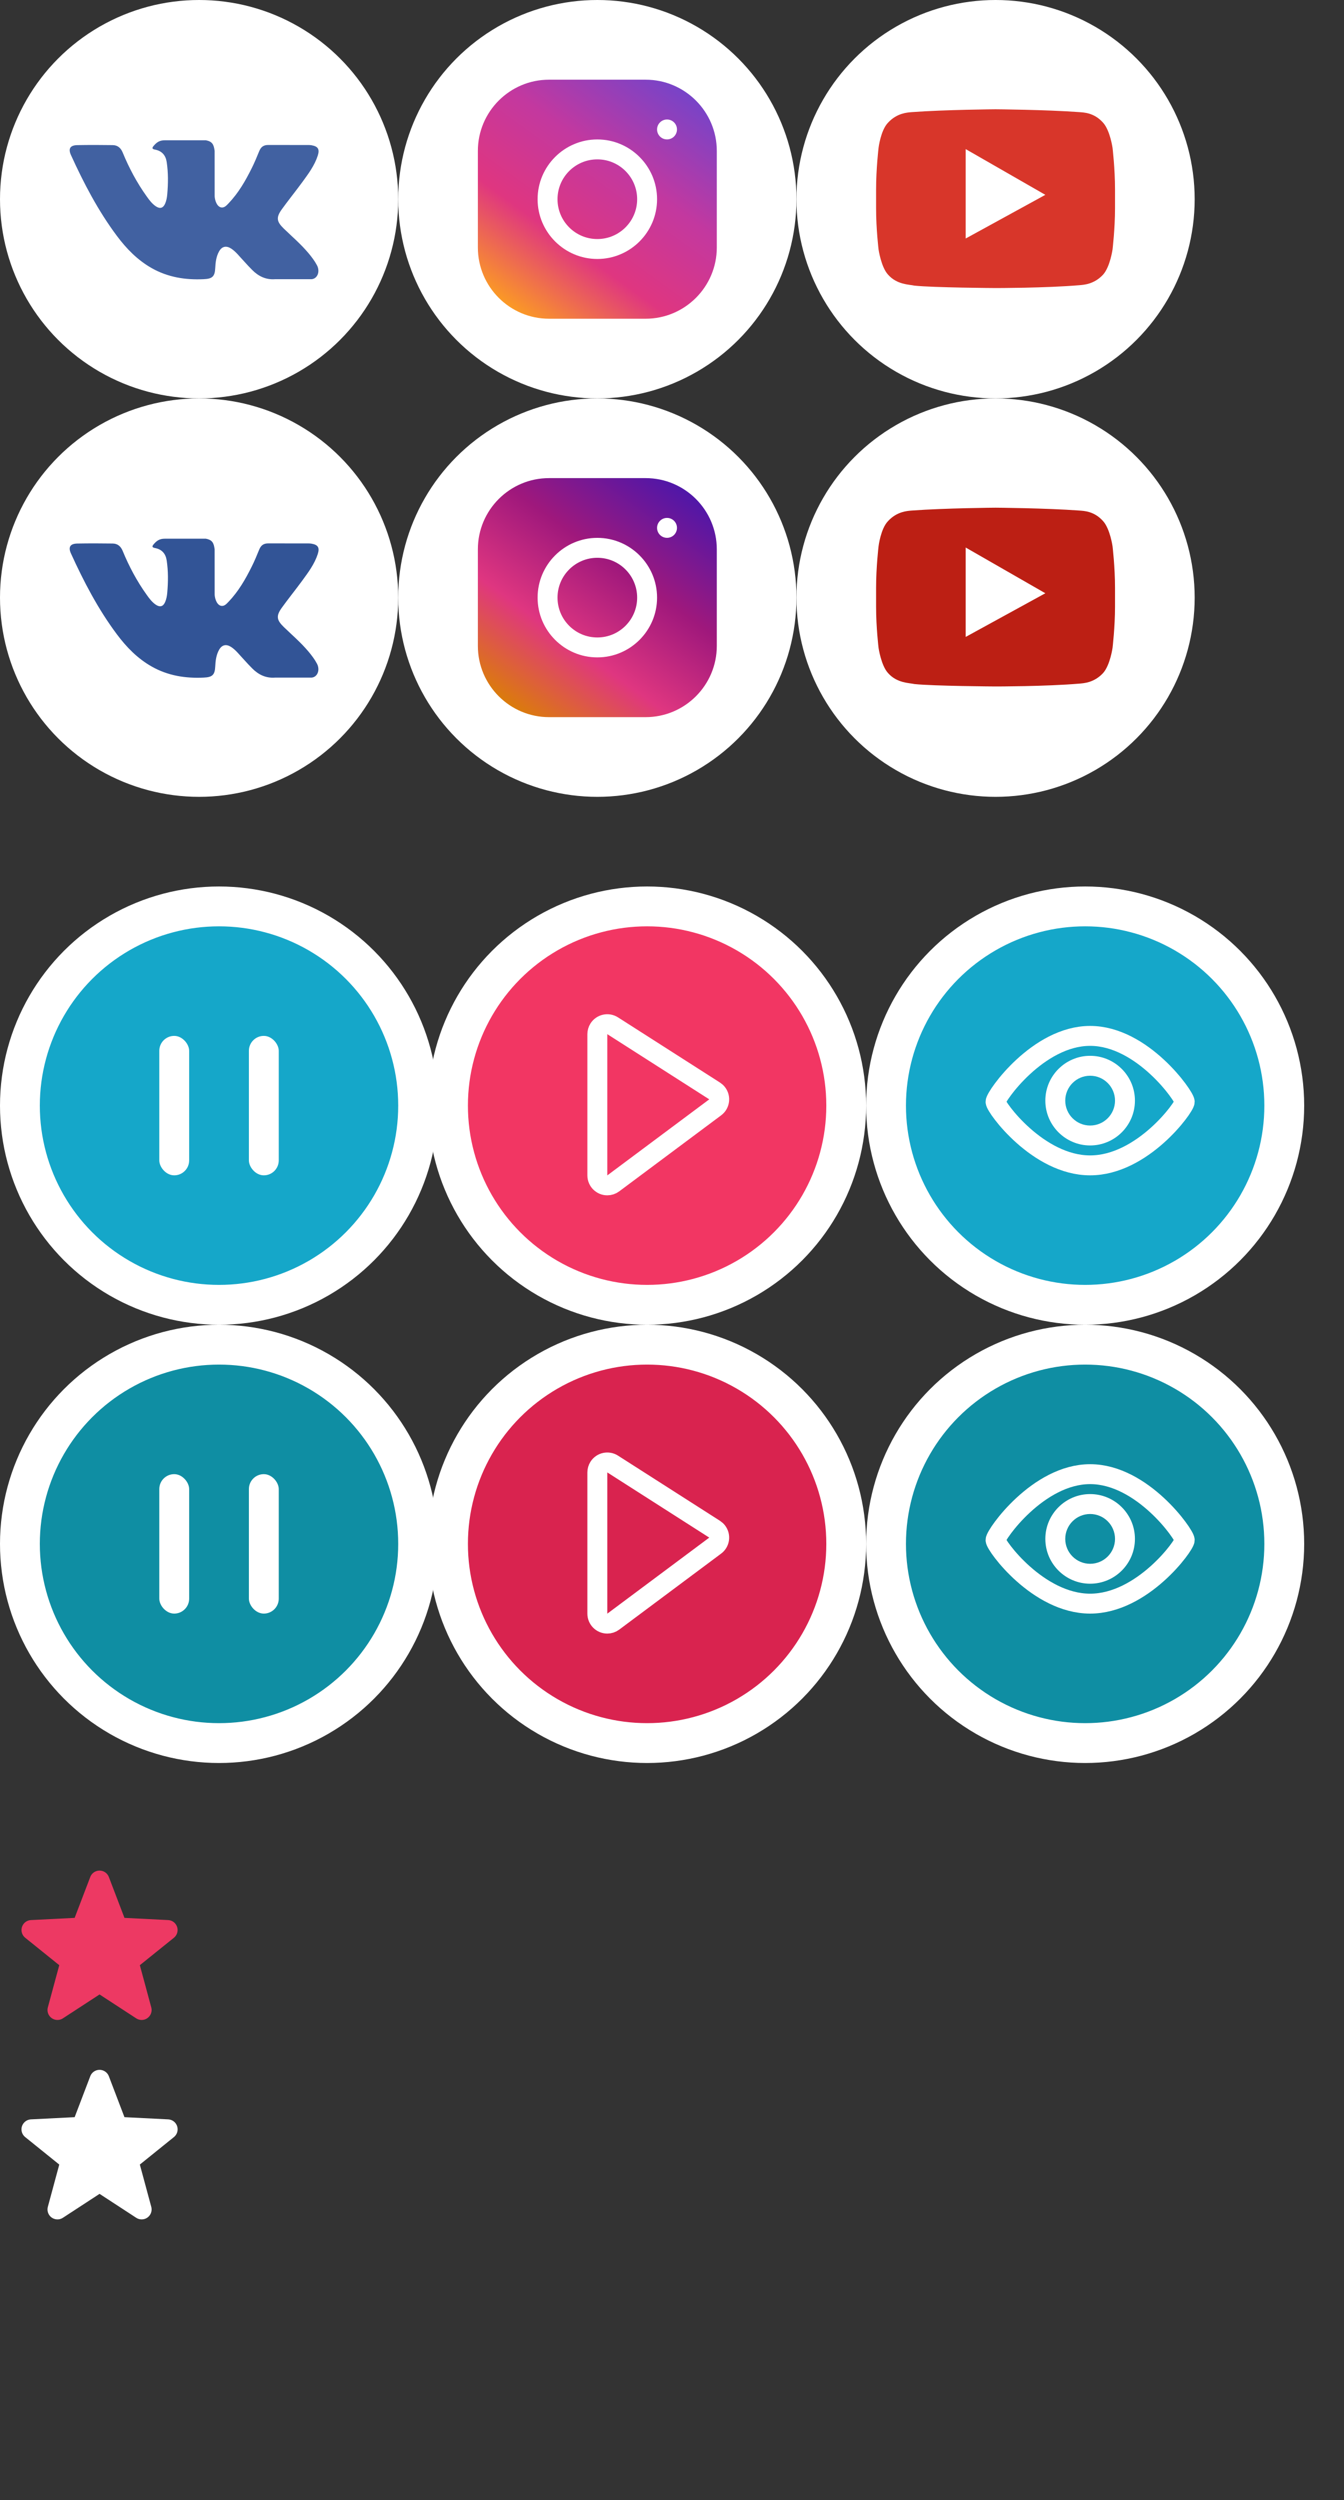 <?xml version="1.0" encoding="UTF-8"?>
<svg width="135px" height="251px" viewBox="0 0 135 251" version="1.1" xmlns="http://www.w3.org/2000/svg" xmlns:xlink="http://www.w3.org/1999/xlink">
    <rect x="0" y="0" width="135" height="251" fill="#333333" stroke="none"/>
    <!-- Generator: Sketch 55.2 (78181) - https://sketchapp.com -->
    <title>sprite</title>
    <desc>Created with Sketch.</desc>
    <defs>
        <linearGradient x1="18.399%" y1="100%" x2="90.582%" y2="0%" id="linearGradient-1">
            <stop stop-color="#FC9D22" offset="0%"></stop>
            <stop stop-color="#DF3680" offset="30%"></stop>
            <stop stop-color="#C3389F" offset="60.589%"></stop>
            <stop stop-color="#6C45CE" offset="100%"></stop>
        </linearGradient>
        <linearGradient x1="18.399%" y1="100%" x2="90.582%" y2="0%" id="linearGradient-2">
            <stop stop-color="#DB7E07" offset="0%"></stop>
            <stop stop-color="#DF3680" offset="30%"></stop>
            <stop stop-color="#9F187C" offset="60.589%"></stop>
            <stop stop-color="#4317AF" offset="100%"></stop>
        </linearGradient>
    </defs>
    <g id="sprite" stroke="none" stroke-width="1" fill="none" fill-rule="evenodd">
        <rect id="Rectangle" x="-1" y="0" width="148" height="251"></rect>
        <g id="star" transform="translate(0, 206)" fill="#FFFFFF">
            <path d="M10,14.256 L6.318,16.658 C5.855,16.96 5.235,16.829 4.934,16.367 C4.778,16.128 4.732,15.835 4.806,15.56 L5.953,11.315 L2.53,8.555 C2.1,8.209 2.033,7.579 2.379,7.149 C2.558,6.927 2.823,6.792 3.107,6.778 L7.499,6.557 L9.066,2.449 C9.263,1.933 9.84,1.674 10.356,1.871 C10.623,1.973 10.833,2.183 10.934,2.449 L12.501,6.557 L16.893,6.778 C17.444,6.806 17.869,7.275 17.841,7.827 C17.827,8.112 17.692,8.376 17.47,8.555 L14.047,11.315 L15.194,15.56 C15.338,16.093 15.023,16.642 14.49,16.786 C14.215,16.86 13.921,16.814 13.682,16.658 L10,14.256 Z" id="Star-"></path>
        </g>
        <g id="star_" transform="translate(0, 186)" fill="#ED3963">
            <path d="M10,14.237 L6.318,16.636 C5.855,16.937 5.235,16.806 4.934,16.344 C4.778,16.105 4.732,15.811 4.806,15.537 L5.953,11.3 L2.533,8.546 C2.103,8.2 2.035,7.57 2.382,7.14 C2.56,6.918 2.826,6.783 3.11,6.769 L7.499,6.548 L9.066,2.445 C9.263,1.929 9.841,1.671 10.357,1.868 C10.623,1.97 10.833,2.18 10.934,2.445 L12.501,6.548 L16.89,6.769 C17.441,6.797 17.866,7.266 17.838,7.818 C17.824,8.102 17.689,8.368 17.467,8.546 L14.047,11.3 L15.194,15.537 C15.338,16.07 15.023,16.619 14.489,16.763 C14.215,16.837 13.921,16.791 13.682,16.636 L10,14.237 Z" id="Star"></path>
        </g>
        <g id="Group" transform="translate(2, 91)">
            <g id="button_to_read" transform="translate(87, 0)">
                <g id="to_read">
                    <circle id="Oval" stroke="#FFFFFF" stroke-width="4" fill="#15A7C9" cx="20" cy="20" r="20"></circle>
                    <g id="eye-(1)" transform="translate(11, 13)">
                        <path d="M9.5,13 C14.747,13 19,7.15 19,6.616 C19,6.082 14.747,0 9.5,0 C4.253,0 0,6.082 0,6.616 C0,7.15 4.253,13 9.5,13 Z" id="Oval" stroke="#FFFFFF" stroke-width="2"></path>
                        <path d="M9.5,2 C7.019,2 5,4.019 5,6.5 C5,8.981 7.019,11 9.5,11 C11.981,11 14,8.981 14,6.5 C14,4.019 11.981,2 9.5,2 Z" id="Shape" fill="#FFFFFF" fill-rule="nonzero"></path>
                        <path d="M9.5,4 C8.121,4 7,5.121 7,6.5 C7,7.879 8.121,9 9.5,9 C10.879,9 12,7.879 12,6.5 C12,5.121 10.879,4 9.5,4 Z" id="Path" fill="#15A7C9" fill-rule="nonzero"></path>
                    </g>
                </g>
            </g>
            <g id="button_to_read2" transform="translate(87, 44)">
                <g id="to_read2">
                    <circle id="Oval" stroke="#FFFFFF" stroke-width="4" fill="#0F8EA3" cx="20" cy="20" r="20"></circle>
                    <g id="eye-(1)" transform="translate(11, 13)">
                        <path d="M9.5,13 C14.747,13 19,7.15 19,6.616 C19,6.082 14.747,0 9.5,0 C4.253,0 0,6.082 0,6.616 C0,7.15 4.253,13 9.5,13 Z" id="Oval" stroke="#FFFFFF" stroke-width="2"></path>
                        <path d="M9.5,2 C7.019,2 5,4.019 5,6.5 C5,8.981 7.019,11 9.5,11 C11.981,11 14,8.981 14,6.5 C14,4.019 11.981,2 9.5,2 Z" id="Shape" fill="#FFFFFF" fill-rule="nonzero"></path>
                        <path d="M9.5,4 C8.121,4 7,5.121 7,6.5 C7,7.879 8.121,9 9.5,9 C10.879,9 12,7.879 12,6.5 C12,5.121 10.879,4 9.5,4 Z" id="Path" fill="#0F8EA3" fill-rule="nonzero"></path>
                    </g>
                </g>
            </g>
            <g id="button_play" transform="translate(43, 0)" stroke="#FFFFFF">
                <g id="play">
                    <circle id="Oval" stroke-width="4" fill="#F23663" cx="20" cy="20" r="20"></circle>
                    <path d="M15,12.826 L15,27.007 C15,27.559 15.448,28.007 16,28.007 C16.215,28.007 16.425,27.938 16.598,27.809 L26.84,20.173 C27.283,19.843 27.374,19.216 27.044,18.773 C26.972,18.676 26.882,18.593 26.781,18.528 L16.538,11.983 C16.073,11.686 15.455,11.822 15.157,12.287 C15.055,12.448 15,12.635 15,12.826 Z" id="Path-10" stroke-width="2"></path>
                </g>
            </g>
            <g id="button_play" transform="translate(43, 44)" stroke="#FFFFFF">
                <g id="play2">
                    <circle id="Oval" stroke-width="4" fill="#D9234F" cx="20" cy="20" r="20"></circle>
                    <path d="M15,12.826 L15,27.007 C15,27.559 15.448,28.007 16,28.007 C16.215,28.007 16.425,27.938 16.598,27.809 L26.84,20.173 C27.283,19.843 27.374,19.216 27.044,18.773 C26.972,18.676 26.882,18.593 26.781,18.528 L16.538,11.983 C16.073,11.686 15.455,11.822 15.157,12.287 C15.055,12.448 15,12.635 15,12.826 Z" id="Path-10" stroke-width="2"></path>
                </g>
            </g>
            <g id="button_play">
                <g id="pause">
                    <circle id="Oval" stroke="#FFFFFF" stroke-width="4" fill="#15A7C9" cx="20" cy="20" r="20"></circle>
                    <rect id="Rectangle" fill="#FFFFFF" x="14" y="13" width="3" height="14" rx="1.5"></rect>
                    <rect id="Rectangle-Copy" fill="#FFFFFF" x="23" y="13" width="3" height="14" rx="1.5"></rect>
                </g>
            </g>
            <g id="button_play" transform="translate(0, 44)">
                <g id="pause2">
                    <circle id="Oval" stroke="#FFFFFF" stroke-width="4" fill="#0F8EA3" cx="20" cy="20" r="20"></circle>
                    <rect id="Rectangle" fill="#FFFFFF" x="14" y="13" width="3" height="14" rx="1.5"></rect>
                    <rect id="Rectangle-Copy" fill="#FFFFFF" x="23" y="13" width="3" height="14" rx="1.5"></rect>
                </g>
            </g>
        </g>
        <g id="social">
            <g id="Icon_vk">
                <circle id="Oval-Copy-3" fill="#FFFFFF" cx="20" cy="20" r="20"></circle>
                <path d="M28.516,22.96 C29.345,23.759 30.221,24.511 30.964,25.39 C31.293,25.781 31.604,26.185 31.842,26.638 C32.179,27.283 31.874,27.993 31.288,28.031 L27.646,28.029 C26.706,28.106 25.957,27.733 25.327,27.099 C24.823,26.593 24.356,26.053 23.871,25.529 C23.672,25.315 23.464,25.113 23.216,24.954 C22.718,24.636 22.287,24.733 22.003,25.245 C21.713,25.765 21.648,26.342 21.619,26.922 C21.58,27.768 21.321,27.991 20.459,28.029 C18.618,28.115 16.871,27.84 15.248,26.924 C13.817,26.116 12.707,24.975 11.741,23.684 C9.861,21.169 8.421,18.406 7.126,15.566 C6.835,14.926 7.048,14.582 7.763,14.57 C8.952,14.547 10.14,14.549 11.329,14.569 C11.812,14.576 12.132,14.849 12.318,15.299 C12.961,16.859 13.748,18.343 14.735,19.718 C14.998,20.085 15.266,20.451 15.648,20.709 C16.07,20.994 16.392,20.899 16.59,20.435 C16.716,20.141 16.772,19.824 16.8,19.508 C16.894,18.423 16.907,17.341 16.742,16.26 C16.64,15.585 16.255,15.148 15.573,15.021 C15.225,14.955 15.277,14.828 15.445,14.632 C15.738,14.293 16.013,14.083 16.562,14.083 L20.678,14.083 C21.326,14.209 21.47,14.496 21.559,15.14 L21.562,19.652 C21.555,19.901 21.688,20.64 22.143,20.805 C22.507,20.922 22.747,20.635 22.965,20.407 C23.951,19.375 24.654,18.155 25.282,16.892 C25.561,16.337 25.801,15.76 26.033,15.184 C26.206,14.756 26.476,14.545 26.964,14.555 L30.925,14.558 C31.043,14.558 31.162,14.56 31.275,14.579 C31.943,14.691 32.126,14.975 31.92,15.618 C31.595,16.627 30.963,17.468 30.345,18.313 C29.684,19.215 28.978,20.087 28.322,20.994 C27.721,21.823 27.768,22.24 28.516,22.96 L28.516,22.96 Z" id="XMLID_807_" fill="#4161A1" fill-rule="nonzero"></path>
            </g>
            <g id="Icon_inst" transform="translate(40, 0)">
                <circle id="Oval-Copy-5" fill="#FFFFFF" cx="20" cy="20" r="20"></circle>
                <path d="M24.85,8 L15.15,8 C11.207,8 8,11.207 8,15.15 L8,24.85 C8,28.793 11.207,32 15.15,32 L24.85,32 C28.793,32 32,28.793 32,24.85 L32,15.15 C32,11.207 28.793,8 24.85,8 Z" id="Shape" fill="url(#linearGradient-1)" fill-rule="nonzero"></path>
                <path d="M20,14 C16.692,14 14,16.692 14,20 C14,23.308 16.692,26 20,26 C23.308,26 26,23.308 26,20 C26,16.692 23.308,14 20,14 Z M20,24 C17.791,24 16,22.209 16,20 C16,17.791 17.791,16 20,16 C22.209,16 24,17.791 24,20 C24,22.209 22.209,24 20,24 Z" id="Shape" fill="#FFFFFF" fill-rule="nonzero"></path>
                <ellipse id="Oval" fill="#FFFFFF" fill-rule="nonzero" cx="27" cy="12.997" rx="1" ry="1"></ellipse>
            </g>
            <g id="Icon_youT" transform="translate(80, 0)">
                <circle id="Oval-Copy-6" fill="#FFFFFF" cx="20" cy="20" r="20"></circle>
                <g id="youtube" transform="translate(8, 10.97)" fill-rule="nonzero">
                    <path d="M23.752,3.876 C23.752,3.876 23.503,2.121 22.8,1.346 C21.89,0.326 20.855,0.326 20.4,0.286 C17.048,0.041 12,0 12,0 L12,0 C12,0 6.952,0.041 3.6,0.286 C3.145,0.326 2.11,0.367 1.2,1.346 C0.455,2.121 0.248,3.876 0.248,3.876 C0.248,3.876 0,5.956 0,8.037 L0,9.954 C0,12.035 0.248,14.075 0.248,14.075 C0.248,14.075 0.497,15.829 1.2,16.604 C2.11,17.624 3.31,17.583 3.848,17.706 C5.752,17.909 12,17.95 12,17.95 C12,17.95 17.048,17.95 20.4,17.665 C20.855,17.624 21.89,17.583 22.8,16.604 C23.503,15.829 23.752,14.075 23.752,14.075 C23.752,14.075 24,11.994 24,9.954 L24,8.037 C24,5.956 23.752,3.876 23.752,3.876" id="Path" fill="#D8362A"></path>
                    <polygon id="Path" fill="#FFFFFF" points="9 4 9 12.975 17 8.591"></polygon>
                </g>
            </g>
        </g>
        <g id="social" transform="translate(0, 40)">
            <g id="Icon_vk">
                <circle id="Oval-Copy-3" fill="#FFFFFF" cx="20" cy="20" r="20"></circle>
                <path d="M28.516,22.96 C29.345,23.759 30.221,24.511 30.964,25.39 C31.293,25.781 31.604,26.185 31.842,26.638 C32.179,27.283 31.874,27.993 31.288,28.031 L27.646,28.029 C26.706,28.106 25.957,27.733 25.327,27.099 C24.823,26.593 24.356,26.053 23.871,25.529 C23.672,25.315 23.464,25.113 23.216,24.954 C22.718,24.636 22.287,24.733 22.003,25.245 C21.713,25.765 21.648,26.342 21.619,26.922 C21.58,27.768 21.321,27.991 20.459,28.029 C18.618,28.115 16.871,27.84 15.248,26.924 C13.817,26.116 12.707,24.975 11.741,23.684 C9.861,21.169 8.421,18.406 7.126,15.566 C6.835,14.926 7.048,14.582 7.763,14.57 C8.952,14.547 10.14,14.549 11.329,14.569 C11.812,14.576 12.132,14.849 12.318,15.299 C12.961,16.859 13.748,18.343 14.735,19.718 C14.998,20.085 15.266,20.451 15.648,20.709 C16.07,20.994 16.392,20.899 16.59,20.435 C16.716,20.141 16.772,19.824 16.8,19.508 C16.894,18.423 16.907,17.341 16.742,16.26 C16.64,15.585 16.255,15.148 15.573,15.021 C15.225,14.955 15.277,14.828 15.445,14.632 C15.738,14.293 16.013,14.083 16.562,14.083 L20.678,14.083 C21.326,14.209 21.47,14.496 21.559,15.14 L21.562,19.652 C21.555,19.901 21.688,20.64 22.143,20.805 C22.507,20.922 22.747,20.635 22.965,20.407 C23.951,19.375 24.654,18.155 25.282,16.892 C25.561,16.337 25.801,15.76 26.033,15.184 C26.206,14.756 26.476,14.545 26.964,14.555 L30.925,14.558 C31.043,14.558 31.162,14.56 31.275,14.579 C31.943,14.691 32.126,14.975 31.92,15.618 C31.595,16.627 30.963,17.468 30.345,18.313 C29.684,19.215 28.978,20.087 28.322,20.994 C27.721,21.823 27.768,22.24 28.516,22.96 L28.516,22.96 Z" id="XMLID_807_" fill="#325496" fill-rule="nonzero"></path>
            </g>
            <g id="Icon_inst" transform="translate(40, 0)">
                <circle id="Oval-Copy-5" fill="#FFFFFF" cx="20" cy="20" r="20"></circle>
                <path d="M24.85,8 L15.15,8 C11.207,8 8,11.207 8,15.15 L8,24.85 C8,28.793 11.207,32 15.15,32 L24.85,32 C28.793,32 32,28.793 32,24.85 L32,15.15 C32,11.207 28.793,8 24.85,8 Z" id="Shape" fill="url(#linearGradient-2)" fill-rule="nonzero"></path>
                <path d="M20,14 C16.692,14 14,16.692 14,20 C14,23.308 16.692,26 20,26 C23.308,26 26,23.308 26,20 C26,16.692 23.308,14 20,14 Z M20,24 C17.791,24 16,22.209 16,20 C16,17.791 17.791,16 20,16 C22.209,16 24,17.791 24,20 C24,22.209 22.209,24 20,24 Z" id="Shape" fill="#FFFFFF" fill-rule="nonzero"></path>
                <ellipse id="Oval" fill="#FFFFFF" fill-rule="nonzero" cx="27" cy="12.997" rx="1" ry="1"></ellipse>
            </g>
            <g id="Icon_youT" transform="translate(80, 0)">
                <circle id="Oval-Copy-6" fill="#FFFFFF" cx="20" cy="20" r="20"></circle>
                <g id="youtube" transform="translate(8, 10.97)" fill-rule="nonzero">
                    <path d="M23.752,3.876 C23.752,3.876 23.503,2.121 22.8,1.346 C21.89,0.326 20.855,0.326 20.4,0.286 C17.048,0.041 12,0 12,0 L12,0 C12,0 6.952,0.041 3.6,0.286 C3.145,0.326 2.11,0.367 1.2,1.346 C0.455,2.121 0.248,3.876 0.248,3.876 C0.248,3.876 0,5.956 0,8.037 L0,9.954 C0,12.035 0.248,14.075 0.248,14.075 C0.248,14.075 0.497,15.829 1.2,16.604 C2.11,17.624 3.31,17.583 3.848,17.706 C5.752,17.909 12,17.95 12,17.95 C12,17.95 17.048,17.95 20.4,17.665 C20.855,17.624 21.89,17.583 22.8,16.604 C23.503,15.829 23.752,14.075 23.752,14.075 C23.752,14.075 24,11.994 24,9.954 L24,8.037 C24,5.956 23.752,3.876 23.752,3.876" id="Path" fill="#BC1F14"></path>
                    <polygon id="Path" fill="#FFFFFF" points="9 4 9 12.975 17 8.591"></polygon>
                </g>
            </g>
        </g>
    </g>
</svg>